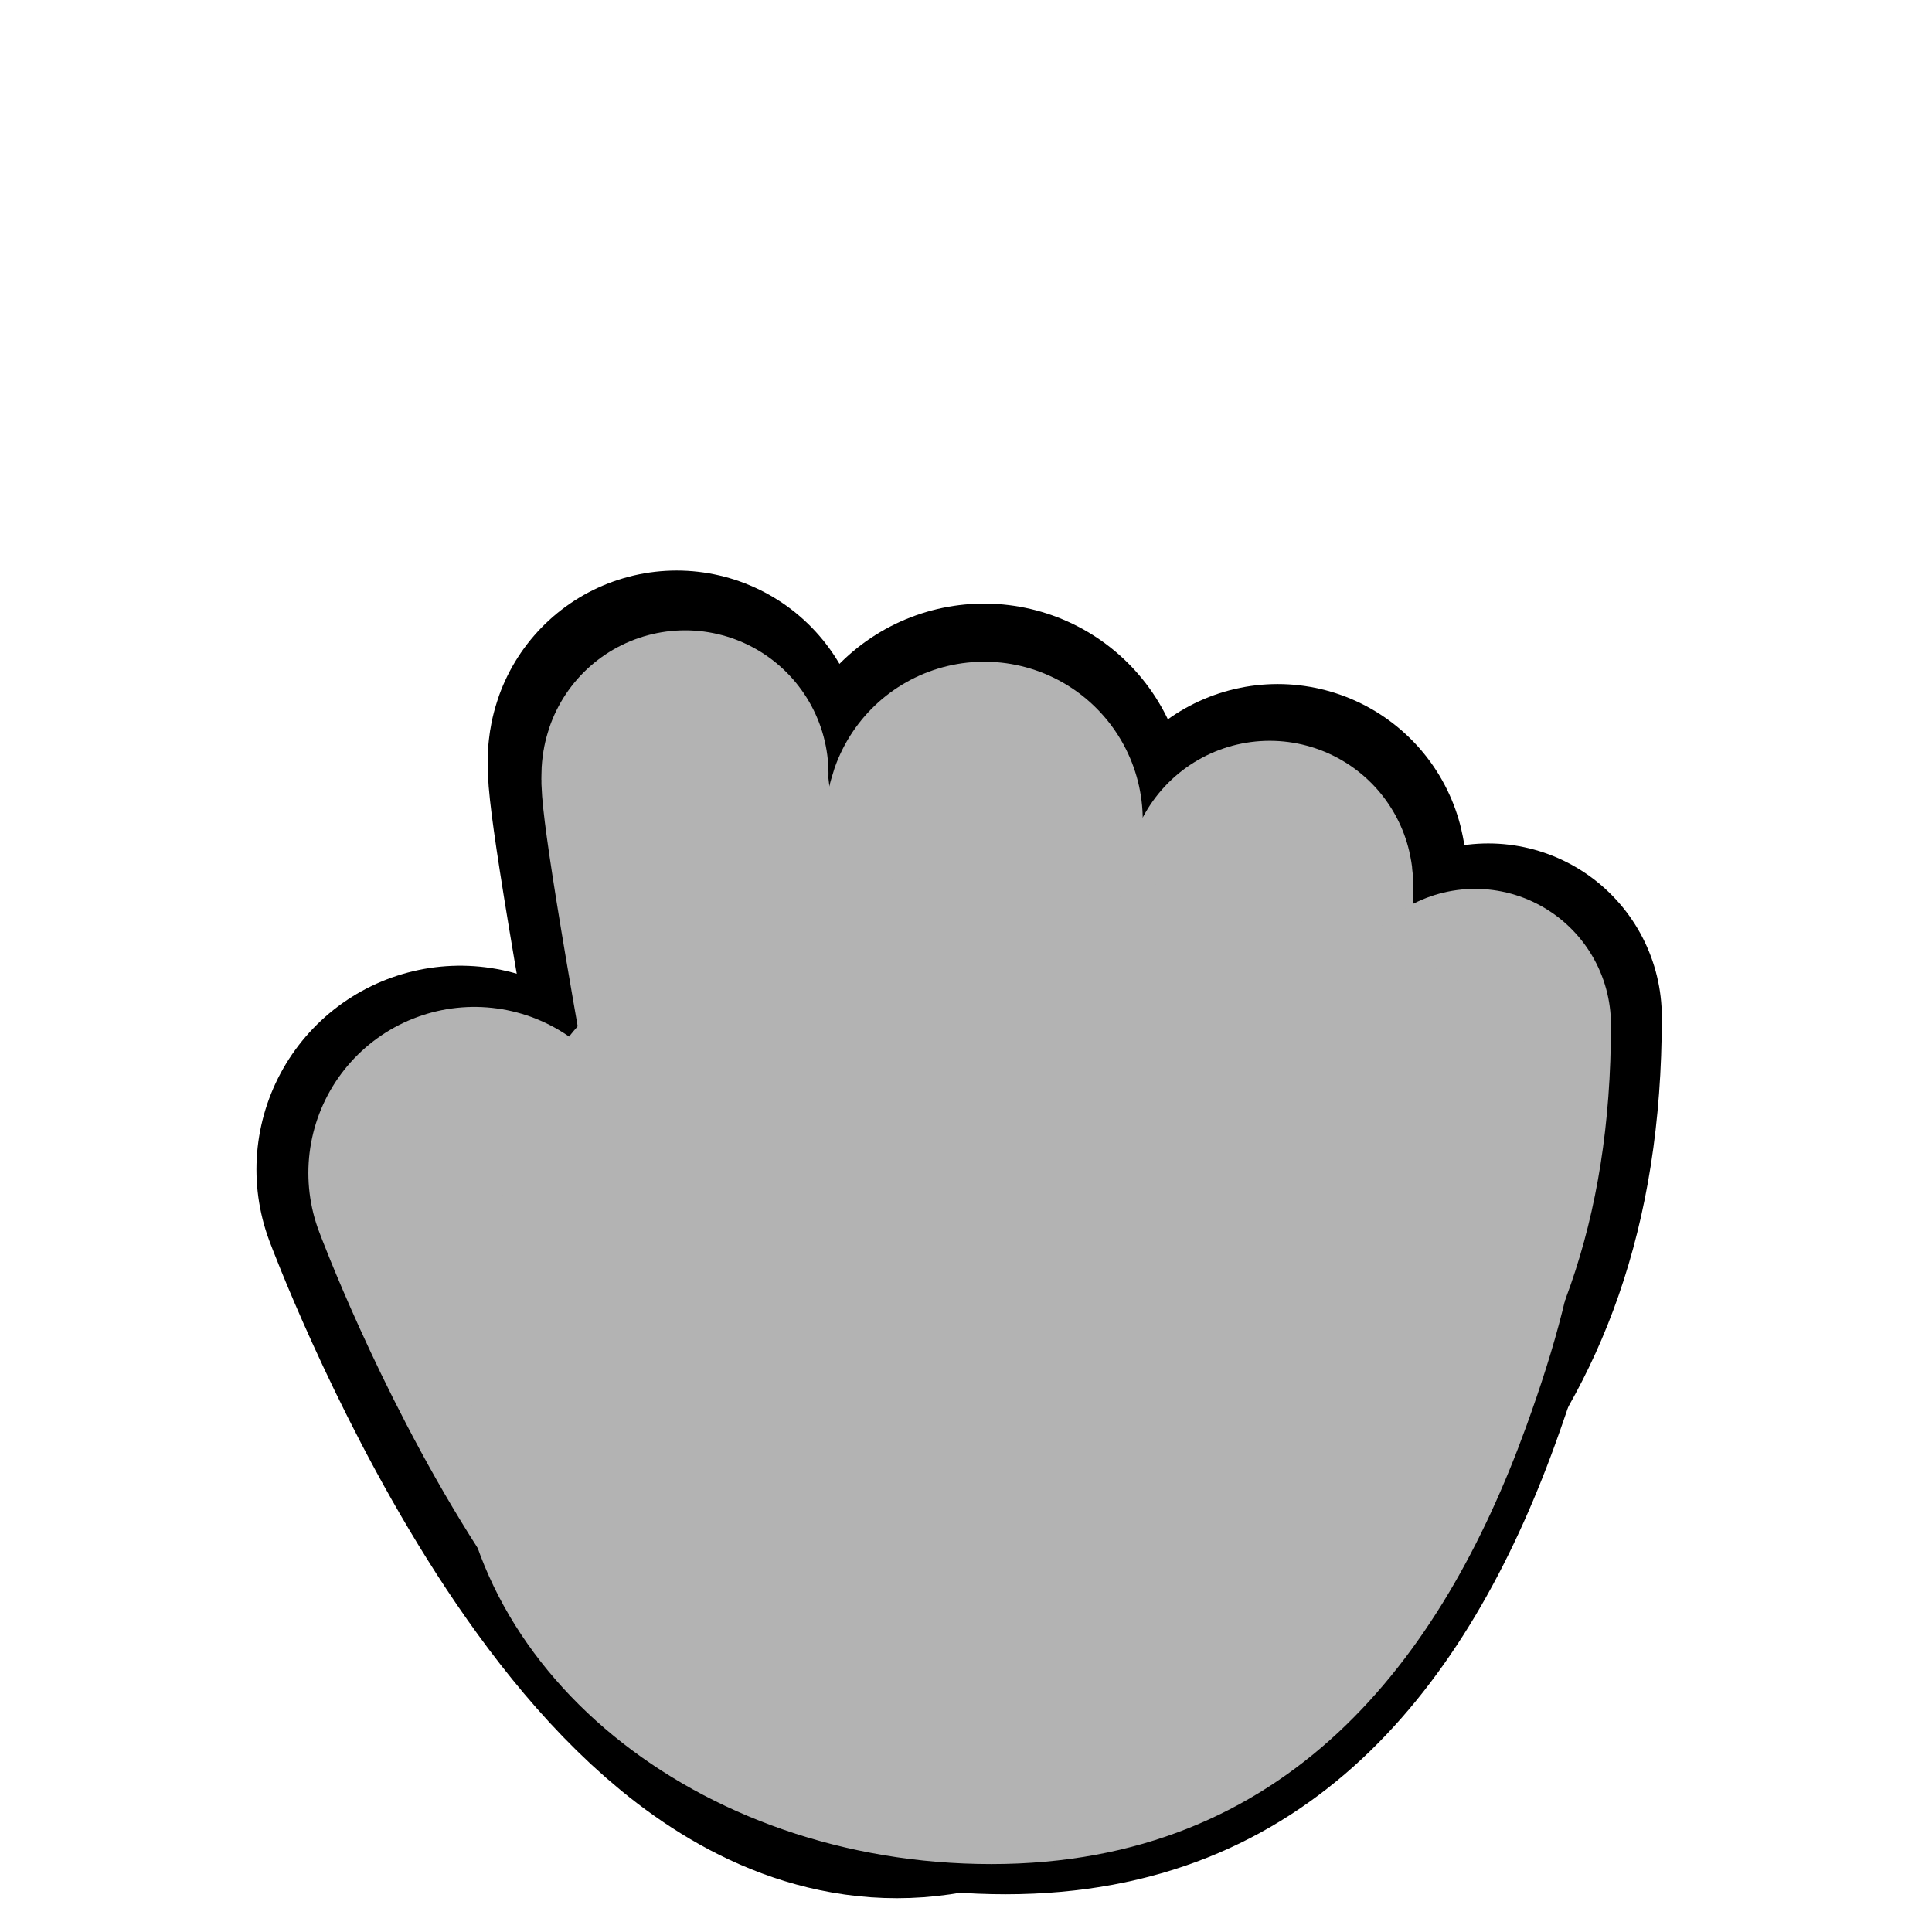 <svg xmlns="http://www.w3.org/2000/svg" viewBox="0 0 128 128"><rect width="128" height="128" style="fill:none"/><path d="M30.49,77.48S44.76,115.77,61.8,112" style="stroke:#000;stroke-linecap:round;stroke-miterlimit:10;stroke-width:27px"/><path d="M49.23,77.48c-4-22-4.56-26.74-4.4-27.18" style="stroke:#000;stroke-linecap:round;stroke-miterlimit:10;stroke-width:25px"/><path d="M63,74.72c1.26-14.86,1.9-20.37,2.2-21.23" style="stroke:#000;stroke-linecap:round;stroke-miterlimit:10;stroke-width:27px"/><path d="M71.27,77C85.83,62.81,84.65,57.82,84.65,57.82" style="stroke:#000;stroke-linecap:round;stroke-miterlimit:10;stroke-width:25px"/><path d="M76.27,106.75c9-10.12,22.33-15.82,22.33-39.37" style="stroke:#000;stroke-linecap:round;stroke-miterlimit:10;stroke-width:23px"/><path d="M102.55,95.55c7.91-21.79,6.29-36.79-37.55-36.79-28.82,0-34.3,20.53-34.3,36.79S46.78,125,66.62,125,96.84,111.27,102.55,95.55Z" style="stroke:#000;stroke-miterlimit:10"/><path d="M31.43,77.71S45.31,115,61.9,111.28" style="fill:#b3b3b3;stroke:#b3b3b3;stroke-linecap:round;stroke-miterlimit:10;stroke-width:22px"/><path d="M49.67,77.71c-3.92-21.42-4.44-26-4.28-26.45" style="fill:#b3b3b3;stroke:#b3b3b3;stroke-linecap:round;stroke-miterlimit:10;stroke-width:19px"/><path d="M63.07,75c1.23-14.47,1.85-19.82,2.14-20.66" style="fill:#b3b3b3;stroke:#b3b3b3;stroke-linecap:round;stroke-miterlimit:10;stroke-width:21px"/><path d="M71.12,77.19c14.16-13.76,13-18.61,13-18.61" style="fill:#b3b3b3;stroke:#b3b3b3;stroke-linecap:round;stroke-miterlimit:10;stroke-width:19px"/><path d="M76,106.19c8.74-9.85,21.73-15.39,21.73-38.3" style="fill:#b3b3b3;stroke:#b3b3b3;stroke-linecap:round;stroke-miterlimit:10;stroke-width:18px"/><path d="M100.63,94.38c7.71-21.21,6.13-35.8-36.53-35.8-28,0-33.37,20-33.37,35.8S46.38,123,65.68,123,95.08,109.67,100.63,94.38Z" style="fill:#b3b3b3;stroke:#b3b3b3;stroke-miterlimit:10"/></svg>